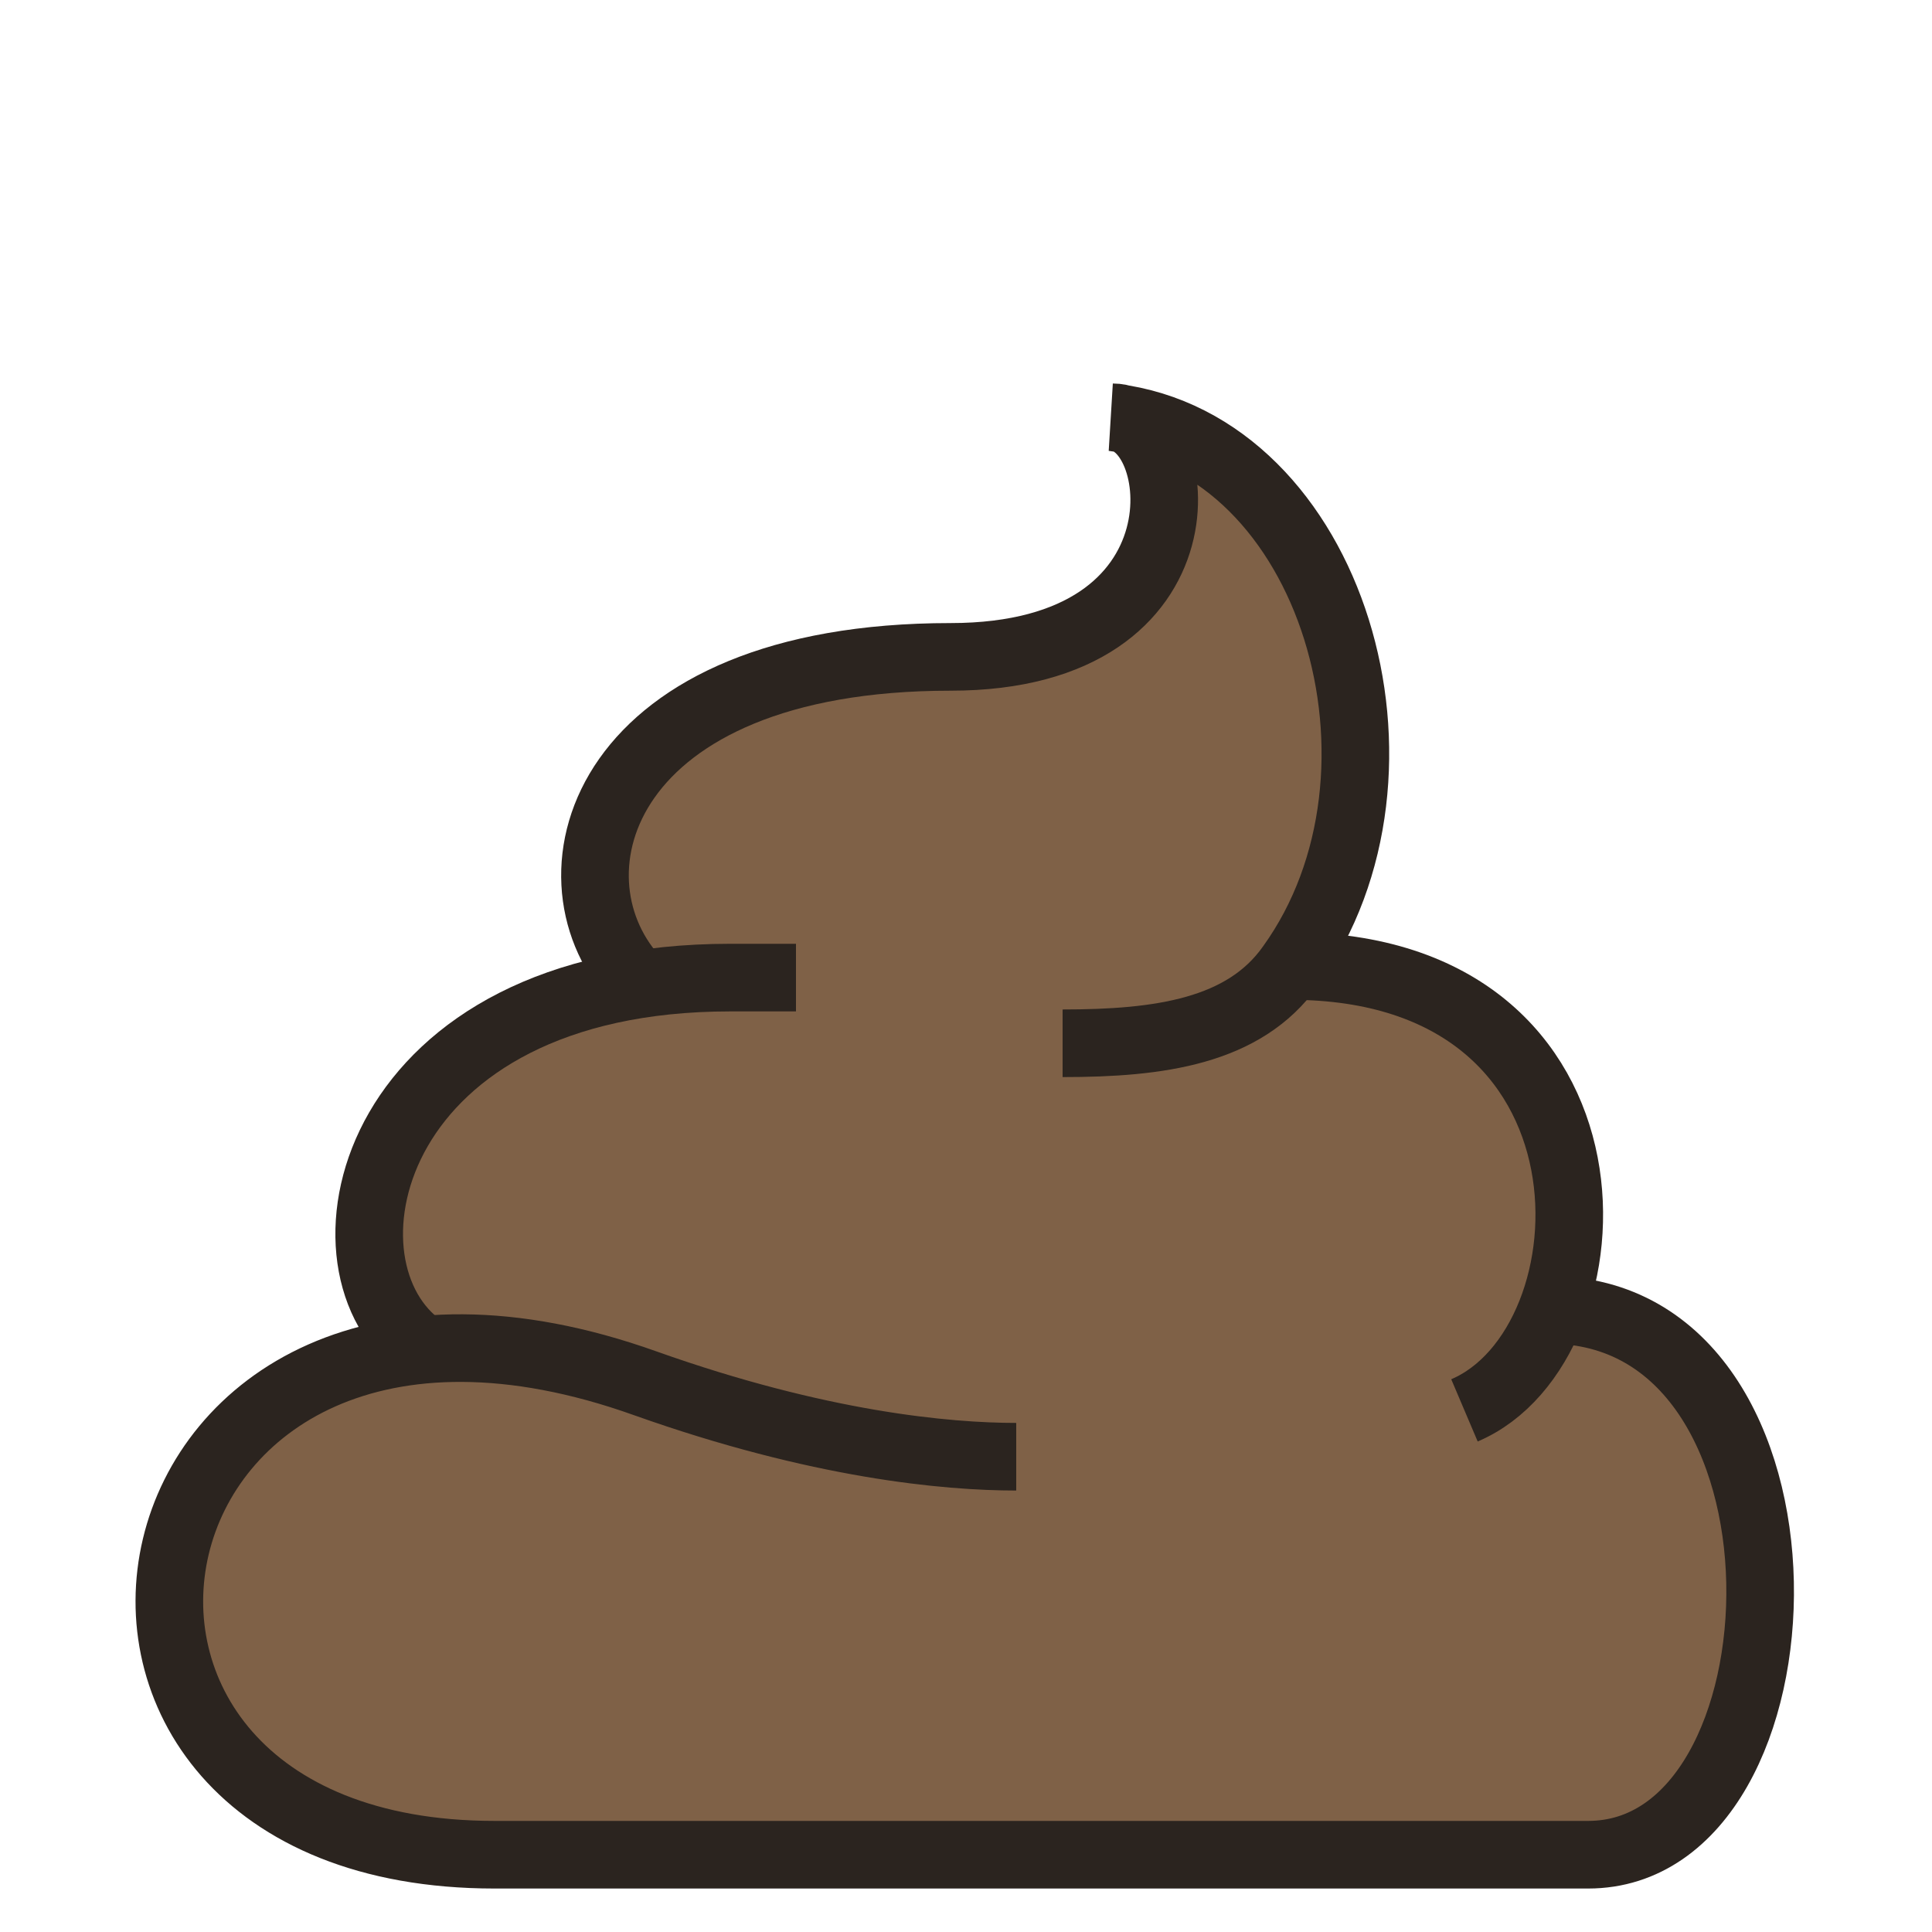 <?xml version="1.0" encoding="utf-8"?>
<!-- Generator: Adobe Illustrator 16.0.2, SVG Export Plug-In . SVG Version: 6.00 Build 0)  -->
<!DOCTYPE svg PUBLIC "-//W3C//DTD SVG 1.1//EN" "http://www.w3.org/Graphics/SVG/1.1/DTD/svg11.dtd">
<svg version="1.1" id="Layer_1" xmlns="http://www.w3.org/2000/svg" xmlns:xlink="http://www.w3.org/1999/xlink" x="0px" y="0px"
	 width="50px" height="50px" viewBox="0 0 50 50" enable-background="new 0 0 50 50" xml:space="preserve">
<g>
	<path fill="#7F6147" d="M33.7,25c6.1,0,7.8,4.6,7,8.1l-0.4,0.8c7.3,0,6.9,14.1,1,14.1c-5.9,0-28.3,0-28.3,0
		c-11.2,0-10.6-12.4-1.7-13.1L11,34.8c-2.5-1.9-1.5-7.7,4.9-9.1l0.7-0.3c-2.4-2.7-0.8-8.3,8.2-8.3c6.9,0,6.1-6.2,4.2-6.2
		c5.5,0.7,8.1,8.5,5.1,13.5C34,24.5,33.8,24.8,33.7,25z"/>
</g>
<g>
	<path fill="none" stroke="#2B241F" stroke-width="1.75" stroke-miterlimit="10" d="M40.1,33.9c7.3,0,6.9,14.1,1,14.1
		s-28.3,0-28.3,0c-13.2,0-10.1-17.2,3.9-12.2c4.5,1.6,7.8,1.9,9.6,1.9"/>
	<path fill="none" stroke="#2B241F" stroke-width="1.75" stroke-miterlimit="10" d="M33.4,25c8.9,0,8.5,9.8,4.5,11.5"/>
	<path fill="none" stroke="#2B241F" stroke-width="1.75" stroke-miterlimit="10" d="M10.8,34.8c-2.8-2.2-1.2-9.5,8.1-9.5h1.7"/>
	<path fill="none" stroke="#2B241F" stroke-width="1.75" stroke-miterlimit="10" d="M16.4,25.3C14,22.6,15.6,17,24.6,17
		c6.9,0,6.1-6.2,4.2-6.2C34.5,11.5,37,20,33.4,25c-1.2,1.7-3.4,2-5.9,2"/>
</g>
</svg>
